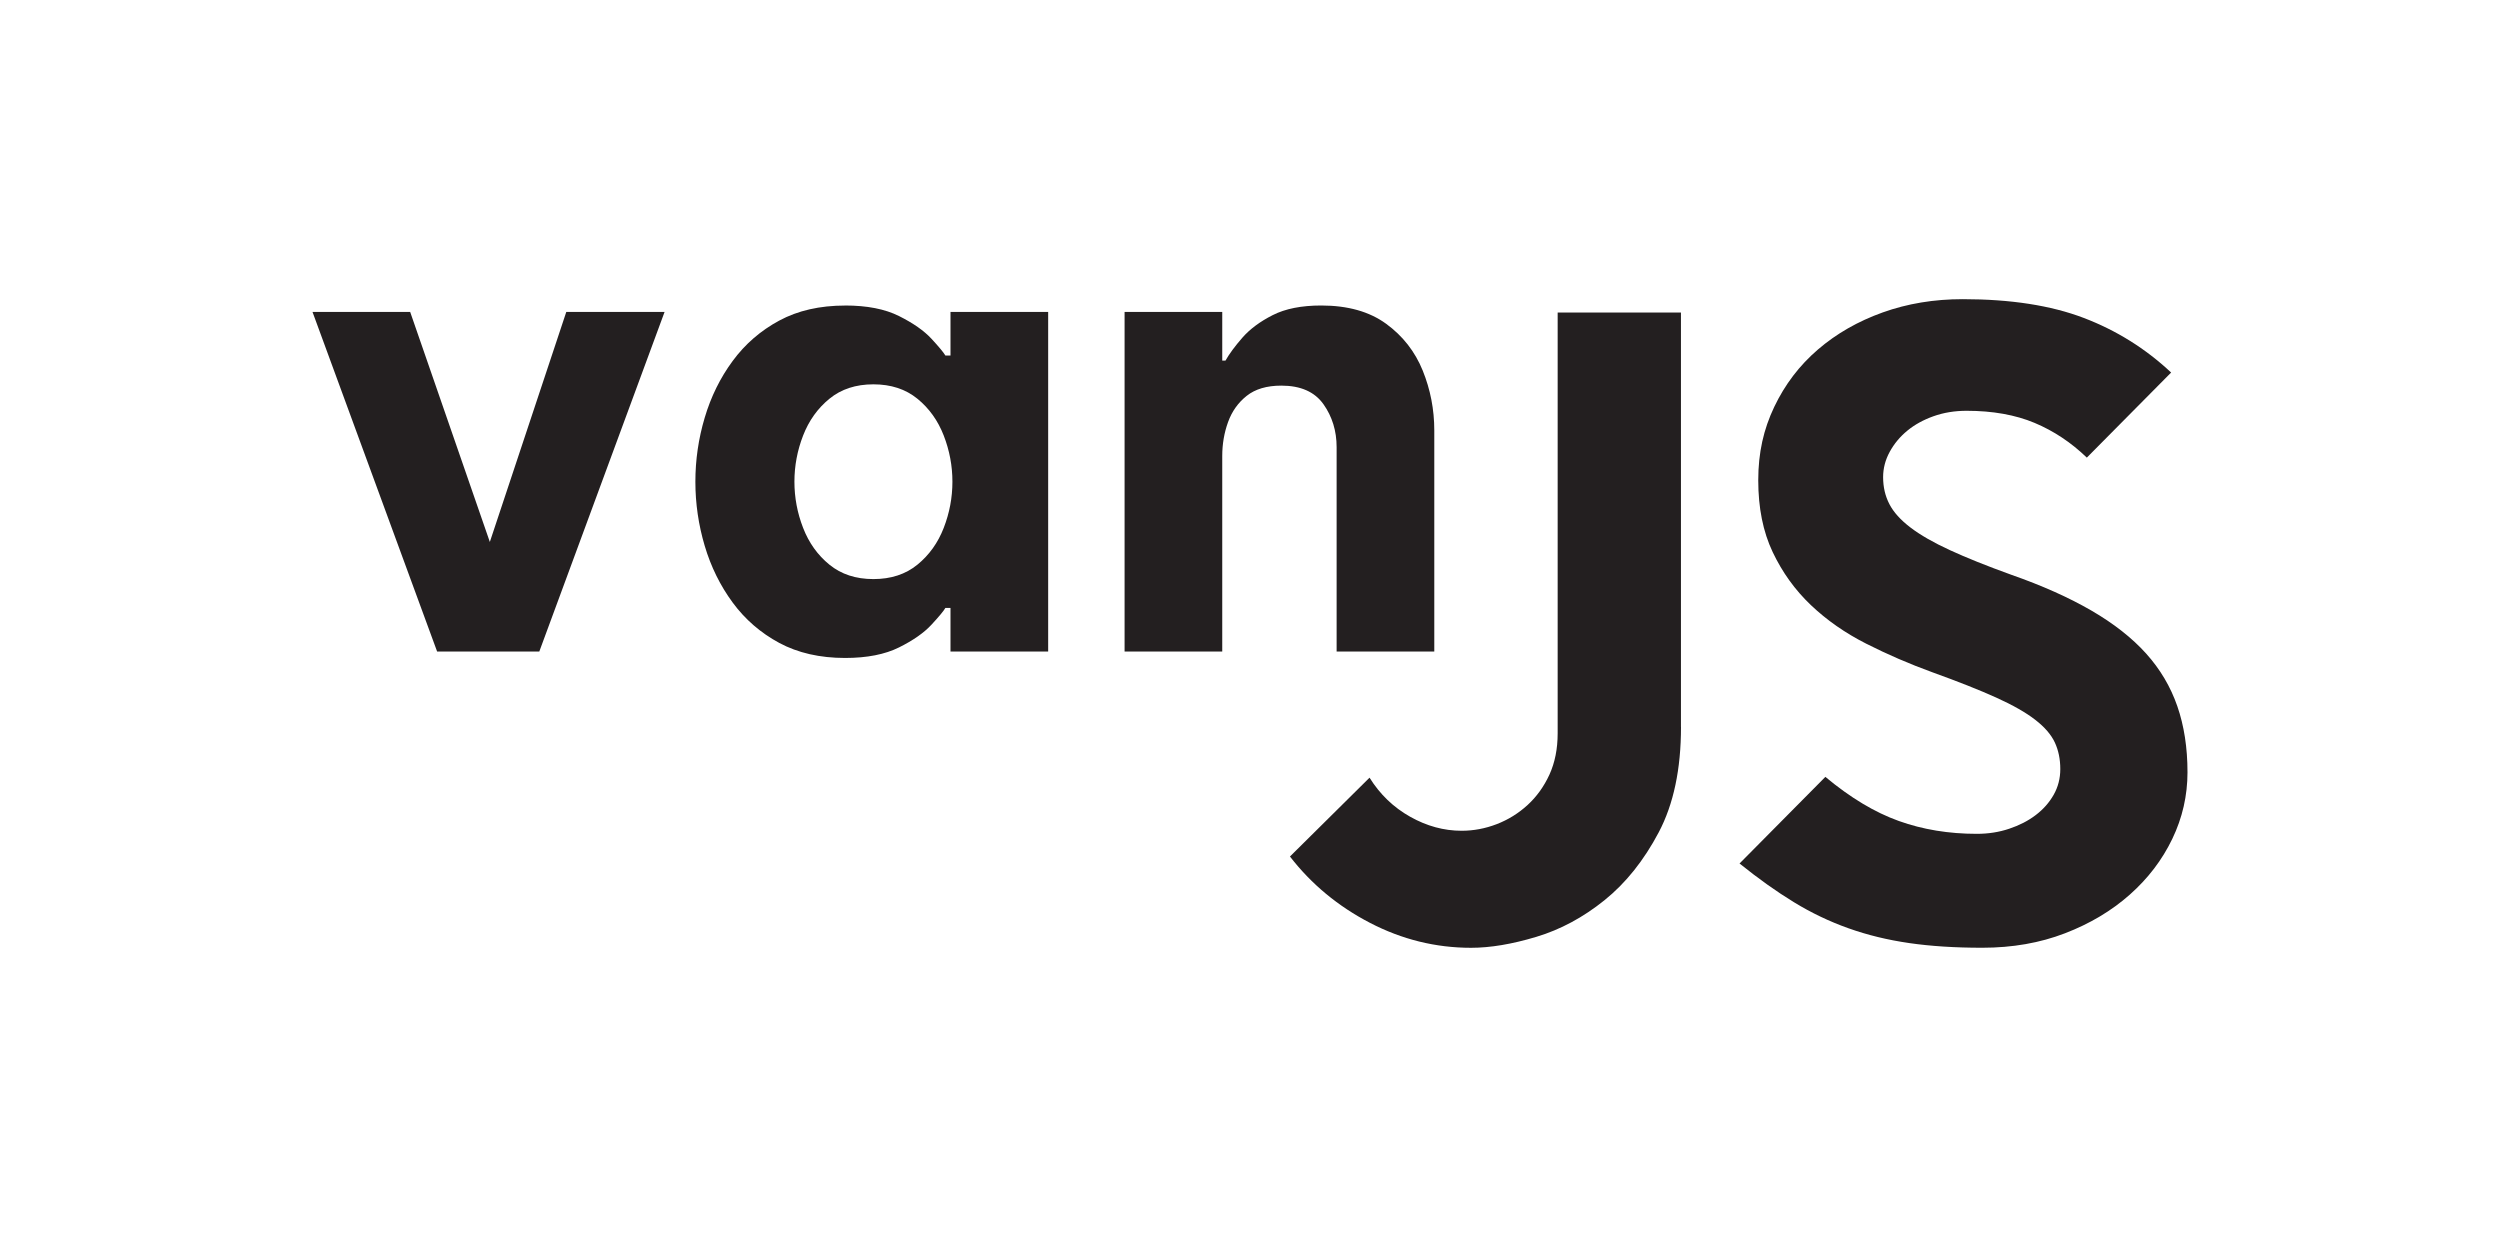 <?xml version="1.0" encoding="UTF-8"?>
<svg id="Layer_1" data-name="Layer 1" xmlns="http://www.w3.org/2000/svg" viewBox="0 0 600 302.47">
  <defs>
    <style>
      .cls-1 {
        fill: #231f20;
      }
    </style>
  </defs>
  <g>
    <path class="cls-1" d="M104.91,156.37l-29.91-81.51h23.44l19.12,55.21,18.35-55.21h23.59l-30.07,81.51h-24.52Z"/>
    <path class="cls-1" d="M202.83,73.32c5.24,0,9.56.84,12.95,2.54s5.99,3.51,7.79,5.46c1.8,1.95,2.9,3.28,3.32,4h1.23v-10.46h23.44v81.51h-23.44v-10.46h-1.23c-.41.72-1.52,2.05-3.32,4-1.8,1.95-4.39,3.77-7.79,5.46-3.39,1.69-7.71,2.54-12.95,2.54-6.07,0-11.33-1.21-15.81-3.61-4.47-2.41-8.2-5.64-11.18-9.69-2.98-4.05-5.22-8.59-6.71-13.61-1.49-5.02-2.24-10.15-2.24-15.38s.74-10.35,2.24-15.38c1.49-5.02,3.72-9.56,6.71-13.61,2.98-4.05,6.71-7.28,11.18-9.69,4.47-2.41,9.74-3.61,15.81-3.61ZM209.62,92.24c-4.22,0-7.74,1.15-10.56,3.46-2.83,2.31-4.93,5.26-6.32,8.84-1.39,3.59-2.08,7.28-2.08,11.07s.69,7.49,2.08,11.07c1.39,3.59,3.49,6.54,6.32,8.84,2.83,2.31,6.35,3.46,10.56,3.46s7.73-1.15,10.56-3.46c2.83-2.31,4.93-5.25,6.32-8.84,1.39-3.59,2.08-7.28,2.08-11.07s-.69-7.48-2.08-11.07c-1.39-3.59-3.5-6.54-6.32-8.84-2.83-2.31-6.35-3.46-10.56-3.46Z"/>
    <path class="cls-1" d="M269.9,156.37v-81.51h23.44v11.69h.77c.93-1.64,2.29-3.48,4.09-5.54,1.8-2.05,4.21-3.84,7.25-5.38,3.03-1.54,6.91-2.31,11.64-2.31,6.37,0,11.56,1.46,15.57,4.38,4.01,2.92,6.94,6.67,8.79,11.23,1.85,4.56,2.78,9.36,2.78,14.38v53.06h-23.44v-49.06c0-3.9-1.06-7.33-3.16-10.3-2.11-2.97-5.47-4.46-10.1-4.46-3.5,0-6.27.82-8.33,2.46-2.06,1.64-3.55,3.74-4.47,6.3-.93,2.57-1.39,5.28-1.39,8.15v46.91h-23.44Z"/>
  </g>
  <g>
    <path class="cls-1" d="M403.44,174.46c0,10.11-1.78,18.54-5.34,25.29-3.56,6.74-7.9,12.18-13.02,16.3-5.12,4.12-10.58,7.06-16.39,8.8-5.81,1.75-11.02,2.62-15.64,2.62-8.49,0-16.58-2-24.26-5.99-7.68-3.99-14.08-9.3-19.2-15.92l19.1-18.92c2.5,4,5.74,7.12,9.74,9.37,3.99,2.25,8.12,3.37,12.36,3.37,2.87,0,5.68-.53,8.43-1.59,2.75-1.06,5.21-2.59,7.4-4.59,2.18-2,3.93-4.43,5.25-7.3,1.31-2.87,1.97-6.18,1.97-9.93v-100.96h29.59v99.46Z"/>
    <path class="cls-1" d="M525,185.32c0,5.62-1.22,10.96-3.65,16.01-2.43,5.06-5.84,9.52-10.21,13.39-4.37,3.87-9.55,6.96-15.55,9.27-5.99,2.31-12.61,3.47-19.85,3.47-6.49,0-12.33-.37-17.51-1.12-5.18-.75-10.05-1.93-14.61-3.56-4.56-1.62-8.93-3.71-13.11-6.27-4.19-2.56-8.52-5.65-13.02-9.27l20.6-20.79c5.99,5,11.86,8.52,17.61,10.58,5.74,2.06,11.99,3.09,18.73,3.09,2.75,0,5.34-.4,7.77-1.22,2.43-.81,4.56-1.9,6.37-3.28,1.81-1.37,3.25-3,4.31-4.87,1.06-1.87,1.59-3.93,1.59-6.18,0-2.37-.44-4.5-1.31-6.37-.87-1.87-2.43-3.68-4.68-5.43-2.25-1.75-5.37-3.53-9.37-5.34-4-1.81-9.12-3.84-15.36-6.09-5.5-2-10.77-4.28-15.83-6.84-5.06-2.56-9.49-5.65-13.3-9.27-3.81-3.62-6.87-7.87-9.18-12.74-2.31-4.87-3.46-10.61-3.46-17.23s1.28-12.24,3.84-17.61c2.56-5.37,6.05-9.96,10.49-13.77,4.43-3.81,9.61-6.77,15.55-8.9,5.93-2.12,12.33-3.18,19.2-3.18,11.49,0,21.17,1.5,29.03,4.5,7.87,3,14.86,7.37,20.98,13.11l-20.23,20.42c-3.75-3.62-7.93-6.4-12.55-8.34-4.62-1.93-10.05-2.9-16.3-2.9-2.87,0-5.53.44-7.96,1.31-2.44.87-4.53,2.03-6.28,3.47-1.75,1.44-3.15,3.12-4.21,5.06-1.06,1.94-1.59,3.97-1.59,6.09,0,2.37.5,4.53,1.5,6.46,1,1.94,2.68,3.81,5.06,5.62,2.37,1.81,5.53,3.62,9.46,5.43,3.93,1.81,8.83,3.78,14.7,5.9,7.49,2.62,13.92,5.5,19.29,8.62,5.37,3.12,9.74,6.56,13.11,10.3,3.37,3.75,5.87,7.96,7.49,12.64,1.62,4.68,2.44,9.96,2.44,15.83Z"/>
  </g>
</svg>